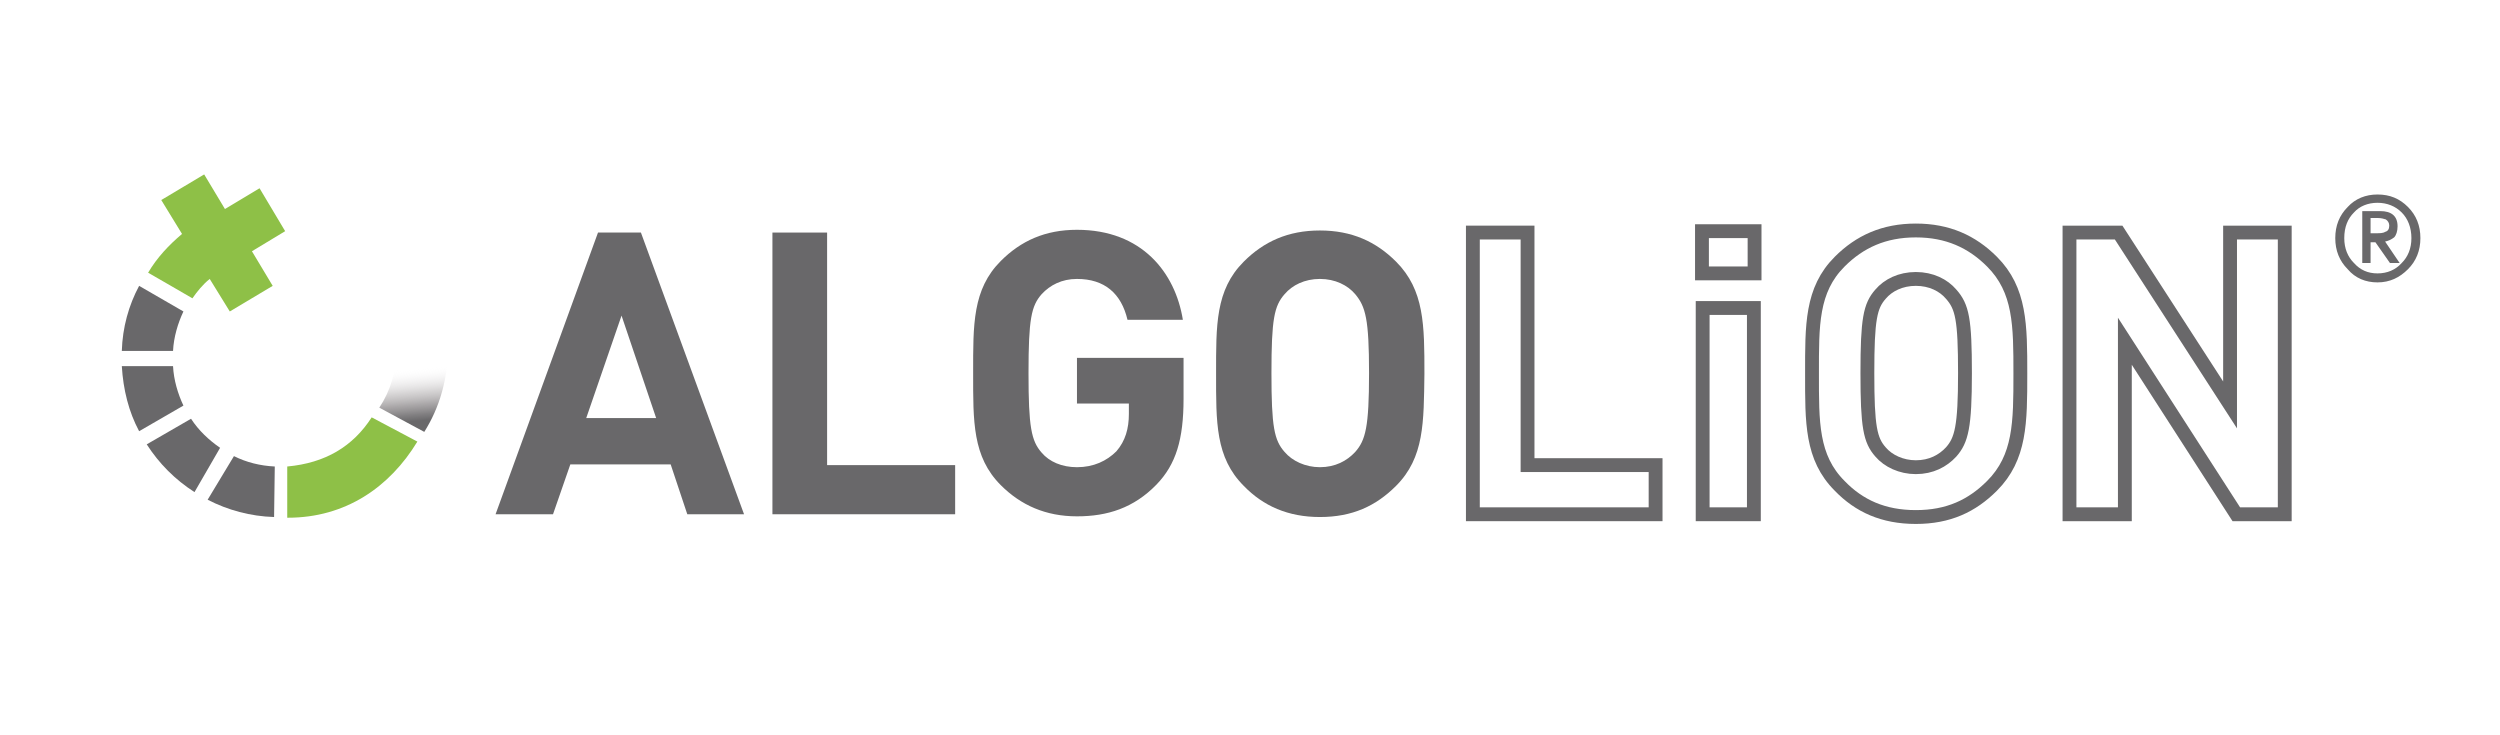 <?xml version="1.0" encoding="utf-8"?>
<!-- Generator: Adobe Illustrator 26.0.3, SVG Export Plug-In . SVG Version: 6.00 Build 0)  -->
<svg version="1.1" xmlns="http://www.w3.org/2000/svg" xmlns:xlink="http://www.w3.org/1999/xlink" x="0px" y="0px"
	 viewBox="0 0 361.2 106.2" style="enable-background:new 0 0 361.2 106.2;" xml:space="preserve">
<style type="text/css">
	.st0{display:none;fill:#69686A;}
	.st1{display:none;fill:url(#SVGID_1_);}
	.st2{fill:#69686A;}
	.st3{fill:#8EC047;}
	.st4{fill:url(#SVGID_00000027600556428683132130000013615814162430407817_);}
	.st5{fill:none;stroke:#69686A;stroke-width:2;}
</style>
<g id="Layer_2">
	<path class="st0" d="M578.7,28.5c-12.7,0-23,10.3-23,23c0,12.7,10.3,23,23,23c12.7,0,23-10.3,23-23
		C601.7,38.8,591.5,28.5,578.7,28.5z M578.7,67.1c-8.6,0-15.6-7-15.6-15.6c0-8.6,7-15.6,15.6-15.6c8.6,0,15.6,7,15.6,15.6
		C594.4,60.1,587.4,67.1,578.7,67.1z"/>
</g>
<g id="Layer_1">
	
		<linearGradient id="SVGID_1_" gradientUnits="userSpaceOnUse" x1="198.205" y1="506.943" x2="191.541" y2="522.466" gradientTransform="matrix(0.869 -0.26 0.495 0.426 174.357 -112.943)">
		<stop  offset="0" style="stop-color:#FEFEFF"/>
		<stop  offset="1" style="stop-color:#FEFEFF;stop-opacity:0"/>
	</linearGradient>
	<polygon class="st1" points="606.5,59.9 590.6,60.2 590.4,49.6 606.3,49.3 	"/>
</g>
<g id="Layer_3">
	<path class="st2" d="M31.8,64.7c-1.6-1.1-3.1-2.5-4.2-4.2l-6.4,3.7c1.8,2.8,4.1,5.1,6.9,6.9L31.8,64.7z"/>
	<path class="st2" d="M39.7,67.4c-2.1-0.1-4.1-0.6-5.9-1.5L30,72.2c2.9,1.5,6.2,2.4,9.6,2.5L39.7,67.4z"/>
	<path class="st3" d="M53.7,60.3c-2.7,4.2-6.7,6.6-12.2,7.1l0,7.4c0.1,0,0,0,0.1,0c8.3,0,14.7-4.4,18.7-11L53.7,60.3z"/>
	<g>
		
			<linearGradient id="SVGID_00000098931166714385203070000012887740518118644355_" gradientUnits="userSpaceOnUse" x1="60.596" y1="63.707" x2="59.315" y2="49.072">
			<stop  offset="0.197" style="stop-color:#69686A"/>
			<stop  offset="0.26" style="stop-color:#706E70;stop-opacity:0.878"/>
			<stop  offset="0.358" style="stop-color:#848082;stop-opacity:0.689"/>
			<stop  offset="0.478" style="stop-color:#A4A0A1;stop-opacity:0.456"/>
			<stop  offset="0.615" style="stop-color:#D4D1D3;stop-opacity:0.191"/>
			<stop  offset="0.714" style="stop-color:#FEFEFF;stop-opacity:0"/>
		</linearGradient>
		<path style="fill:url(#SVGID_00000098931166714385203070000012887740518118644355_);" d="M64.6,48.7c0,0.5,0.1,1.1,0.1,1.7
			c0,4.4-1.2,8.5-3.4,12l-6.5-3.5c1.6-2.4,2.5-5.3,2.5-8.5c0-0.5,0-1.1-0.1-1.6L64.6,48.7z"/>
	</g>
	<g>
		<path class="st2" d="M25,50.7c0.1-2,0.7-4,1.5-5.7l-6.4-3.7c-1.5,2.8-2.4,6-2.5,9.4L25,50.7z"/>
		<path class="st2" d="M17.6,52.9c0.2,3.4,1,6.6,2.5,9.4l6.4-3.7c-0.8-1.7-1.4-3.7-1.5-5.7L17.6,52.9z"/>
	</g>
	<path class="st2" d="M99.3,74.3l-2.4-7.2H82.4l-2.5,7.2h-8.3l14.8-40.7h6.2l14.9,40.7H99.3z M89.8,45.6l-5.1,14.8h10.1L89.8,45.6z"
		/>
	<path class="st2" d="M111.6,74.3V33.6h7.9v33.6H138v7.1H111.6z"/>
	<path class="st2" d="M167.1,70c-3.3,3.4-7.1,4.6-11.5,4.6c-4.5,0-8.1-1.6-11-4.5c-4.1-4.1-4-9.2-4-16.2c0-7-0.1-12.1,4-16.2
		c2.9-2.9,6.4-4.5,11-4.5c9.4,0,14.2,6.2,15.3,13h-8c-0.9-3.8-3.3-5.9-7.3-5.9c-2.2,0-3.9,0.9-5.1,2.2c-1.5,1.7-1.9,3.6-1.9,11.4
		c0,7.8,0.4,9.8,1.9,11.5c1.1,1.3,2.9,2.1,5.1,2.1c2.4,0,4.3-0.9,5.7-2.3c1.3-1.5,1.8-3.3,1.8-5.4v-1.5h-7.5v-6.6H171v5.9
		C171,63.5,169.9,67.1,167.1,70z"/>
	<path class="st2" d="M201.7,70.2c-2.9,2.9-6.3,4.5-11,4.5c-4.6,0-8.2-1.6-11-4.5c-4.1-4.1-4-9.2-4-16.2c0-7-0.1-12.1,4-16.2
		c2.9-2.9,6.4-4.5,11-4.5c4.6,0,8.1,1.6,11,4.5c4.1,4.1,4.1,9.2,4.1,16.2C205.7,61,205.8,66.1,201.7,70.2z M195.8,42.5
		c-1.1-1.3-2.9-2.2-5.1-2.2c-2.2,0-4,0.9-5.1,2.2c-1.5,1.7-1.9,3.6-1.9,11.4c0,7.8,0.4,9.7,1.9,11.4c1.1,1.3,3,2.2,5.1,2.2
		c2.2,0,3.9-0.9,5.1-2.2c1.5-1.7,2-3.6,2-11.4C197.8,46.1,197.3,44.3,195.8,42.5z"/>
	<path class="st5" d="M212.8,74.3V33.6h7.9v33.6h18.5v7.1H212.8z"/>
	<path class="st5" d="M287.8,70.2c-2.9,2.9-6.3,4.5-11,4.5s-8.2-1.6-11-4.5c-4.1-4.1-4-9.2-4-16.2c0-7-0.1-12.1,4-16.2
		c2.9-2.9,6.4-4.5,11-4.5s8.1,1.6,11,4.5c4.1,4.1,4.1,9.2,4.1,16.2C291.9,61,291.9,66.1,287.8,70.2z M281.9,42.5
		c-1.1-1.3-2.9-2.2-5.1-2.2c-2.2,0-4,0.9-5.1,2.2c-1.5,1.7-1.9,3.6-1.9,11.4c0,7.8,0.4,9.7,1.9,11.4c1.1,1.3,3,2.2,5.1,2.2
		c2.2,0,3.9-0.9,5.1-2.2c1.5-1.7,2-3.6,2-11.4C283.9,46.1,283.5,44.3,281.9,42.5z"/>
	<path class="st5" d="M323.1,74.3l-16.1-25v25H299V33.6h7.1l16.1,24.9V33.6h7.9v40.7H323.1z"/>
	<g>
		<path class="st5" d="M245.9,39.5v-6.1h7.6v6.1H245.9z M246,74.3V44.5h7.4v29.8H246z"/>
	</g>
	<g>
		<path class="st2" d="M337.4,34.4c0-1.8,0.6-3.3,1.8-4.5c1.1-1.2,2.6-1.8,4.3-1.8c1.8,0,3.2,0.6,4.4,1.8c1.2,1.2,1.8,2.7,1.8,4.5
			c0,1.8-0.6,3.3-1.8,4.5c-1.2,1.2-2.6,1.9-4.4,1.9c-1.7,0-3.2-0.6-4.3-1.9C338,37.7,337.4,36.2,337.4,34.4z M338.7,34.4
			c0,1.5,0.5,2.7,1.4,3.6c0.9,1,2,1.5,3.4,1.5c1.4,0,2.6-0.5,3.5-1.5c0.9-0.9,1.4-2.1,1.4-3.6c0-1.5-0.5-2.8-1.4-3.7
			c-0.9-0.9-2.1-1.4-3.5-1.4c-1.4,0-2.6,0.5-3.4,1.4C339.2,31.6,338.7,32.8,338.7,34.4z M341.2,30.5h2.7c1.6,0,2.5,0.7,2.5,2.2
			c0,0.7-0.2,1.3-0.5,1.6c-0.4,0.3-0.8,0.5-1.3,0.6l2.1,3.1h-1.4l-2.1-3h-0.7v3h-1.2V30.5z M342.4,33.7h0.9c0.5,0,1,0,1.3-0.2
			c0.4-0.1,0.6-0.4,0.6-0.9c0-0.4-0.2-0.7-0.5-0.9c-0.3-0.1-0.7-0.2-1.1-0.2h-1.1V33.7z"/>
	</g>
	<path class="st3" d="M41.2,33.4l-3.7-6.2l-5,3l-3-5l-6.2,3.7l3,4.9c-1.9,1.6-3.6,3.4-4.9,5.6c0.5,0.3,6.1,3.5,6.4,3.7
		c0.7-1,1.5-2,2.5-2.8l2.9,4.7l6.2-3.7l-3-5L41.2,33.4z"/>
</g>
</svg>
